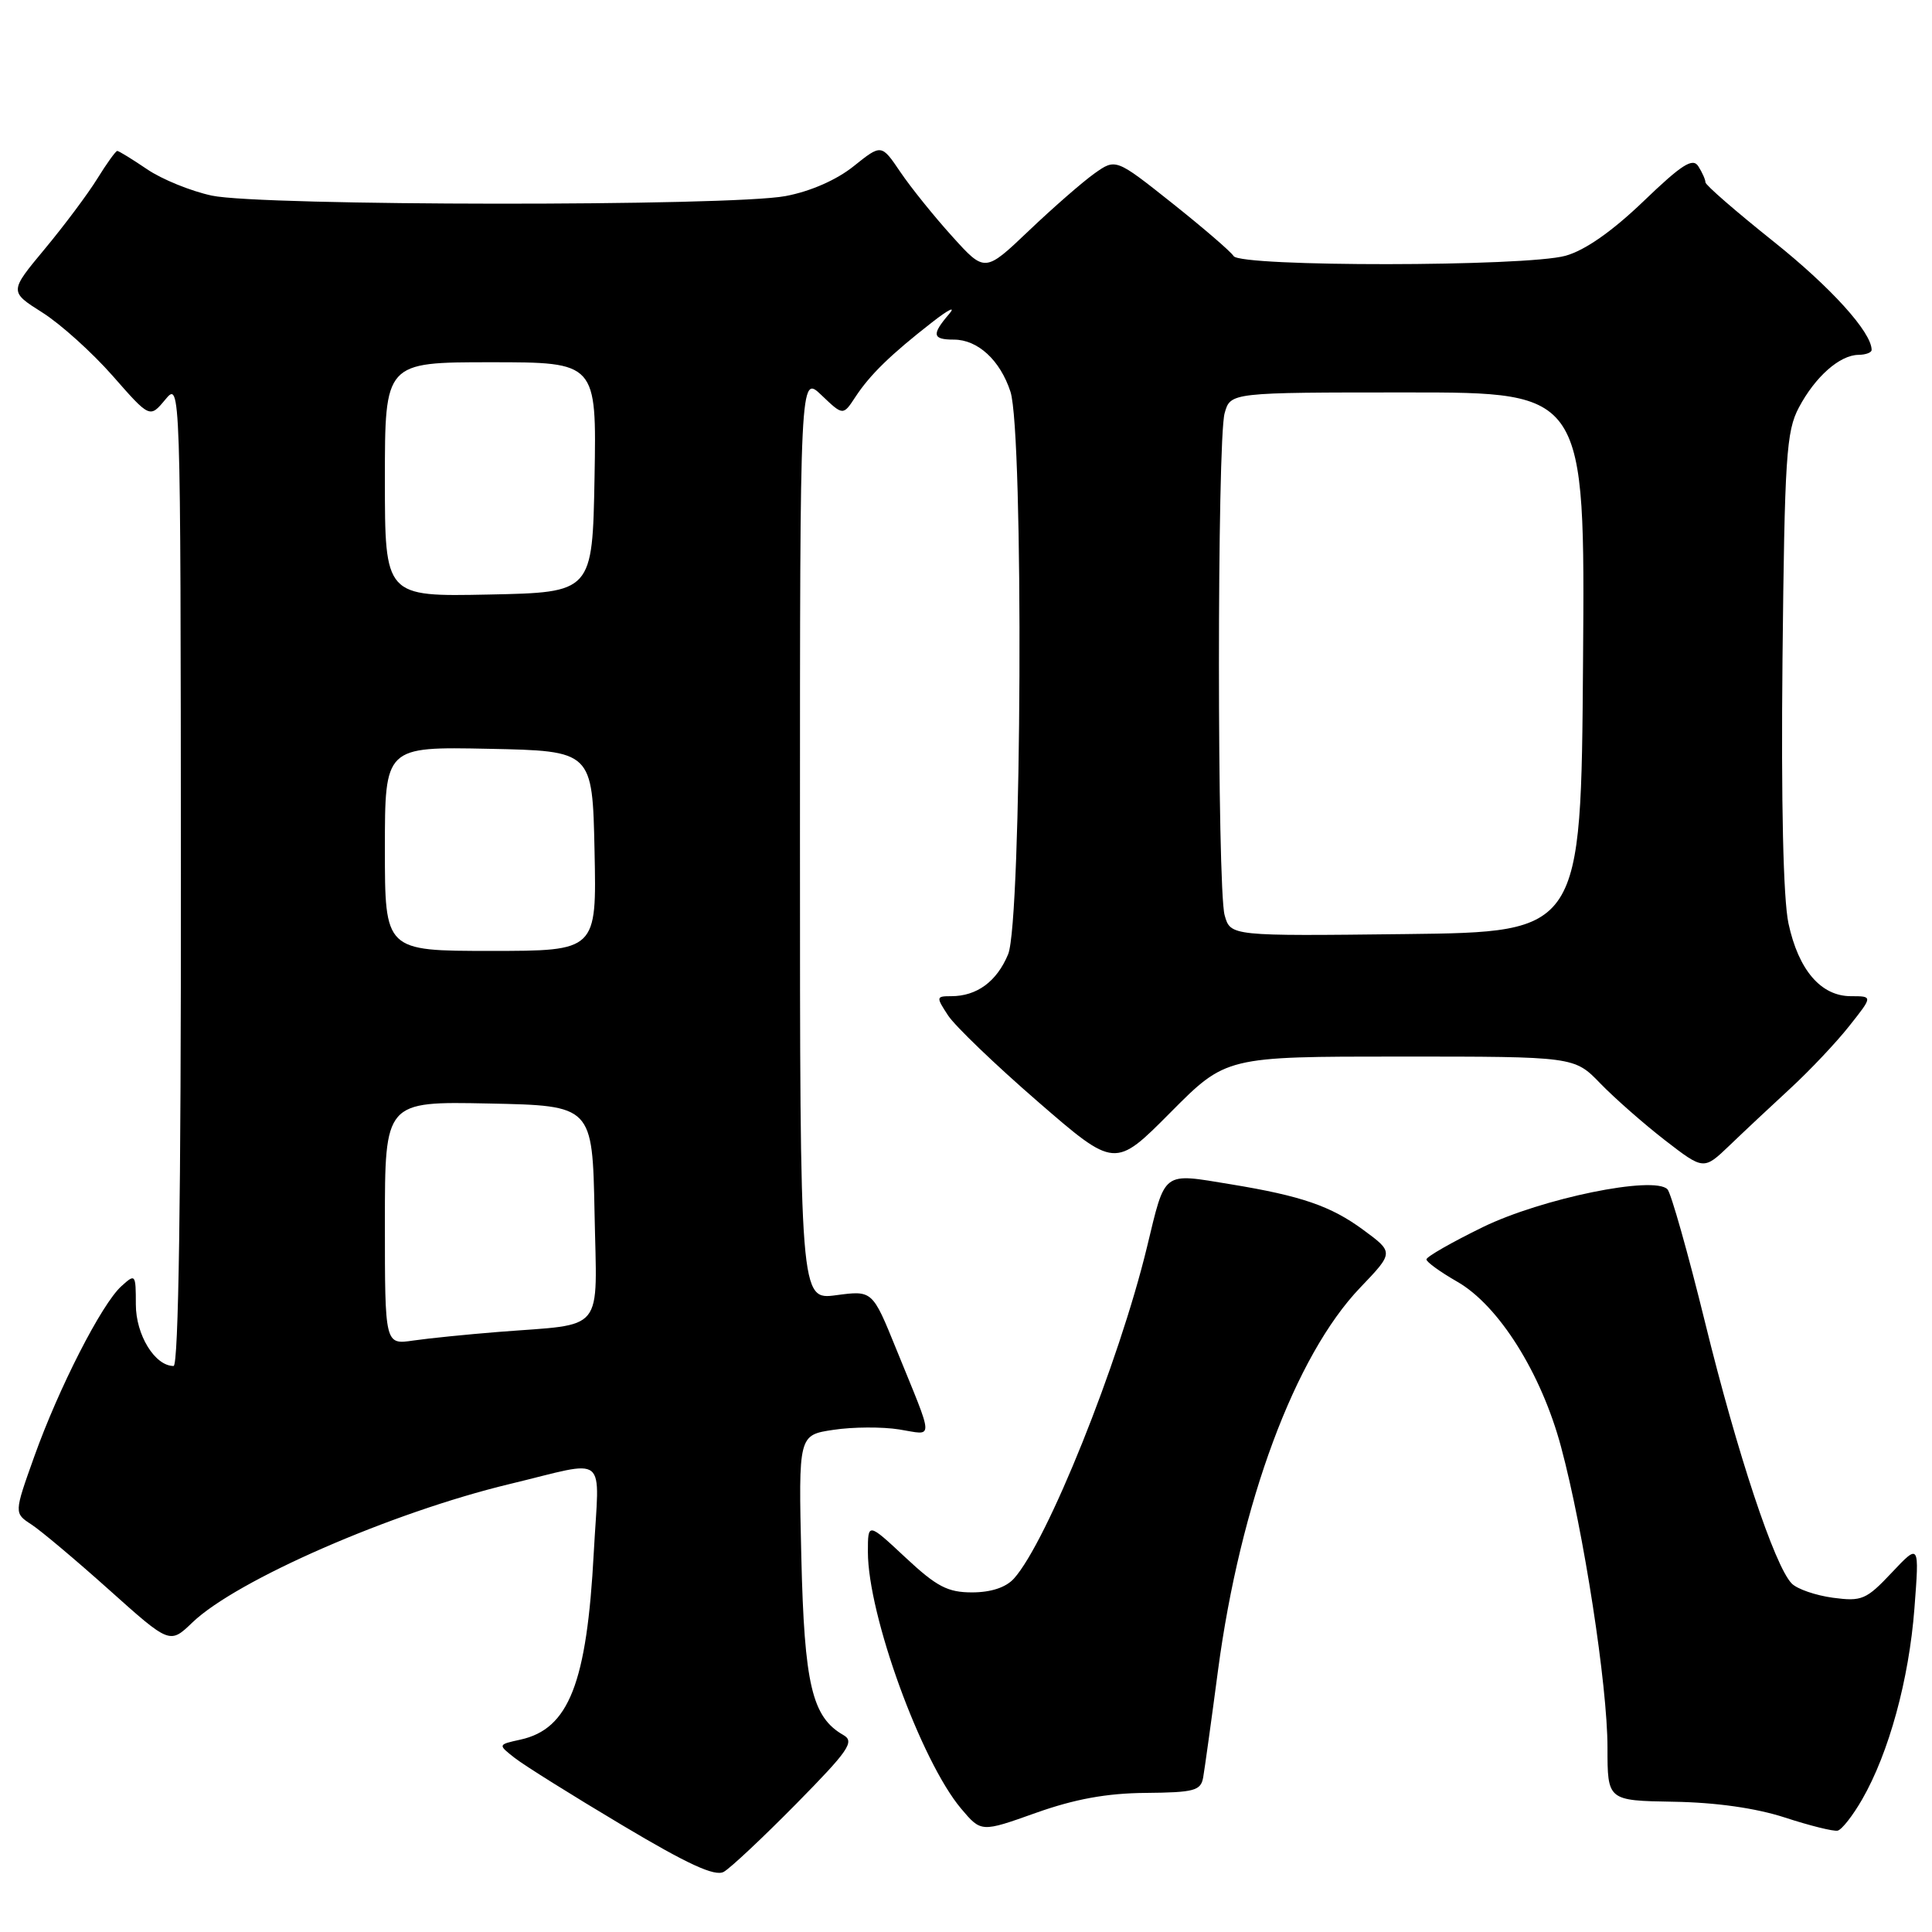 <?xml version="1.0" encoding="UTF-8" standalone="no"?>
<!DOCTYPE svg PUBLIC "-//W3C//DTD SVG 1.1//EN" "http://www.w3.org/Graphics/SVG/1.1/DTD/svg11.dtd" >
<svg xmlns="http://www.w3.org/2000/svg" xmlns:xlink="http://www.w3.org/1999/xlink" version="1.1" viewBox="0 0 256 256">
 <g >
 <path fill="currentColor"
d=" M 105.50 239.02 C 112.47 231.94 113.28 230.77 111.75 229.90 C 107.60 227.53 106.58 223.23 106.18 206.33 C 105.80 190.15 105.80 190.15 110.44 189.46 C 113.00 189.07 116.92 189.05 119.16 189.41 C 123.81 190.15 123.85 191.28 118.75 178.74 C 115.60 170.98 115.60 170.98 110.80 171.62 C 106.00 172.26 106.00 172.26 106.00 110.94 C 106.00 49.63 106.00 49.63 108.85 52.36 C 111.71 55.09 111.71 55.09 113.35 52.59 C 115.28 49.65 118.01 46.99 123.50 42.71 C 125.70 40.99 126.71 40.50 125.75 41.62 C 123.42 44.34 123.54 45.00 126.39 45.00 C 129.56 45.00 132.52 47.72 133.89 51.90 C 135.66 57.33 135.40 122.10 133.58 126.45 C 132.08 130.06 129.44 132.00 126.04 132.00 C 124.03 132.00 124.02 132.10 125.63 134.56 C 126.55 135.96 131.90 141.10 137.52 145.97 C 147.73 154.82 147.73 154.82 155.09 147.41 C 162.45 140.00 162.45 140.00 185.53 140.00 C 208.61 140.00 208.61 140.00 212.05 143.56 C 213.95 145.52 217.81 148.91 220.62 151.09 C 225.75 155.05 225.75 155.05 229.17 151.78 C 231.05 149.97 234.68 146.57 237.24 144.21 C 239.80 141.85 243.31 138.14 245.03 135.96 C 248.17 132.00 248.17 132.00 245.26 132.00 C 241.28 132.00 238.31 128.54 236.98 122.35 C 236.29 119.11 236.00 106.40 236.19 87.38 C 236.47 60.54 236.69 57.14 238.36 54.00 C 240.52 49.92 243.77 47.05 246.25 47.02 C 247.21 47.01 248.00 46.72 248.00 46.37 C 248.00 44.02 242.60 38.06 234.95 31.96 C 230.03 28.03 225.99 24.53 225.98 24.16 C 225.98 23.80 225.55 22.84 225.04 22.04 C 224.30 20.86 222.86 21.78 217.75 26.69 C 213.60 30.67 210.01 33.18 207.44 33.89 C 202.20 35.35 164.35 35.38 163.46 33.93 C 163.09 33.34 159.43 30.19 155.32 26.92 C 147.84 20.98 147.84 20.98 145.00 23.00 C 143.43 24.12 139.53 27.52 136.33 30.57 C 130.50 36.12 130.50 36.12 126.16 31.31 C 123.77 28.67 120.68 24.83 119.30 22.79 C 116.79 19.08 116.79 19.08 113.12 22.02 C 110.87 23.83 107.40 25.36 104.09 25.98 C 96.84 27.36 34.54 27.31 28.07 25.92 C 25.31 25.33 21.44 23.76 19.48 22.42 C 17.52 21.09 15.74 20.00 15.54 20.00 C 15.33 20.00 14.14 21.66 12.89 23.68 C 11.64 25.70 8.50 29.90 5.92 33.00 C 1.23 38.64 1.23 38.64 5.61 41.41 C 8.02 42.93 12.21 46.71 14.92 49.79 C 19.85 55.41 19.85 55.41 21.89 52.96 C 23.93 50.50 23.93 50.50 23.97 115.75 C 23.99 158.61 23.66 181.00 23.00 181.00 C 20.52 181.00 18.00 176.88 18.00 172.85 C 18.00 168.81 17.94 168.74 16.08 170.43 C 13.47 172.79 7.79 183.90 4.54 193.00 C 1.86 200.50 1.86 200.50 4.16 202.00 C 5.42 202.82 10.07 206.73 14.48 210.68 C 22.50 217.86 22.50 217.86 25.50 214.98 C 31.35 209.37 51.87 200.41 67.50 196.65 C 80.83 193.45 79.40 192.29 78.68 205.69 C 77.76 223.04 75.38 229.10 68.96 230.51 C 65.95 231.17 65.95 231.17 68.22 232.95 C 69.48 233.93 75.85 237.92 82.40 241.82 C 91.13 247.03 94.72 248.68 95.90 248.03 C 96.78 247.54 101.10 243.48 105.50 239.02 Z  M 151.79 237.57 C 158.27 237.51 159.12 237.28 159.43 235.50 C 159.62 234.40 160.51 228.03 161.39 221.35 C 164.34 199.18 171.60 179.63 180.24 170.61 C 184.70 165.95 184.70 165.95 180.62 162.95 C 176.34 159.80 172.42 158.46 163.12 156.93 C 153.91 155.42 154.46 155.01 151.98 165.25 C 148.26 180.62 138.75 204.30 134.34 209.18 C 133.28 210.35 131.29 211.00 128.80 211.00 C 125.56 211.00 124.10 210.23 119.96 206.36 C 115.00 201.73 115.00 201.73 115.00 205.63 C 115.00 213.98 122.03 233.33 127.35 239.65 C 130.01 242.80 130.01 242.80 137.25 240.22 C 142.39 238.39 146.63 237.61 151.79 237.57 Z  M 246.75 238.42 C 250.29 232.27 252.95 222.54 253.67 213.14 C 254.33 204.50 254.33 204.50 250.67 208.38 C 247.29 211.97 246.70 212.22 242.87 211.71 C 240.59 211.40 238.14 210.56 237.42 209.83 C 235.15 207.53 230.19 192.58 225.93 175.23 C 223.67 166.03 221.42 158.09 220.95 157.59 C 219.18 155.74 204.30 158.79 196.48 162.60 C 192.37 164.61 189.00 166.53 189.01 166.88 C 189.01 167.22 190.84 168.54 193.07 169.82 C 198.58 172.96 204.23 181.94 206.85 191.73 C 209.84 202.86 213.00 223.31 213.00 231.55 C 213.00 238.59 213.00 238.59 221.75 238.74 C 227.36 238.83 232.65 239.58 236.50 240.83 C 239.80 241.91 242.95 242.69 243.50 242.57 C 244.05 242.44 245.51 240.58 246.75 238.42 Z  M 51.00 162.06 C 51.00 145.94 51.00 145.94 64.75 146.22 C 78.50 146.50 78.50 146.50 78.78 160.66 C 79.09 176.92 80.36 175.35 66.00 176.49 C 61.88 176.82 56.81 177.33 54.75 177.63 C 51.00 178.18 51.00 178.18 51.00 162.06 Z  M 51.00 112.47 C 51.00 98.94 51.00 98.94 64.75 99.22 C 78.50 99.50 78.50 99.50 78.78 112.75 C 79.06 126.00 79.06 126.00 65.03 126.00 C 51.00 126.00 51.00 126.00 51.00 112.47 Z  M 162.27 121.27 C 161.27 117.67 161.26 58.34 162.27 54.75 C 163.04 52.00 163.04 52.00 186.53 52.00 C 210.03 52.00 210.03 52.00 209.76 87.75 C 209.50 123.50 209.50 123.50 186.27 123.77 C 163.05 124.04 163.05 124.04 162.27 121.27 Z  M 51.00 63.53 C 51.00 48.00 51.00 48.00 65.03 48.00 C 79.05 48.00 79.05 48.00 78.78 63.25 C 78.50 78.50 78.50 78.50 64.75 78.78 C 51.00 79.06 51.00 79.06 51.00 63.53 Z "/>
</g>
</svg>